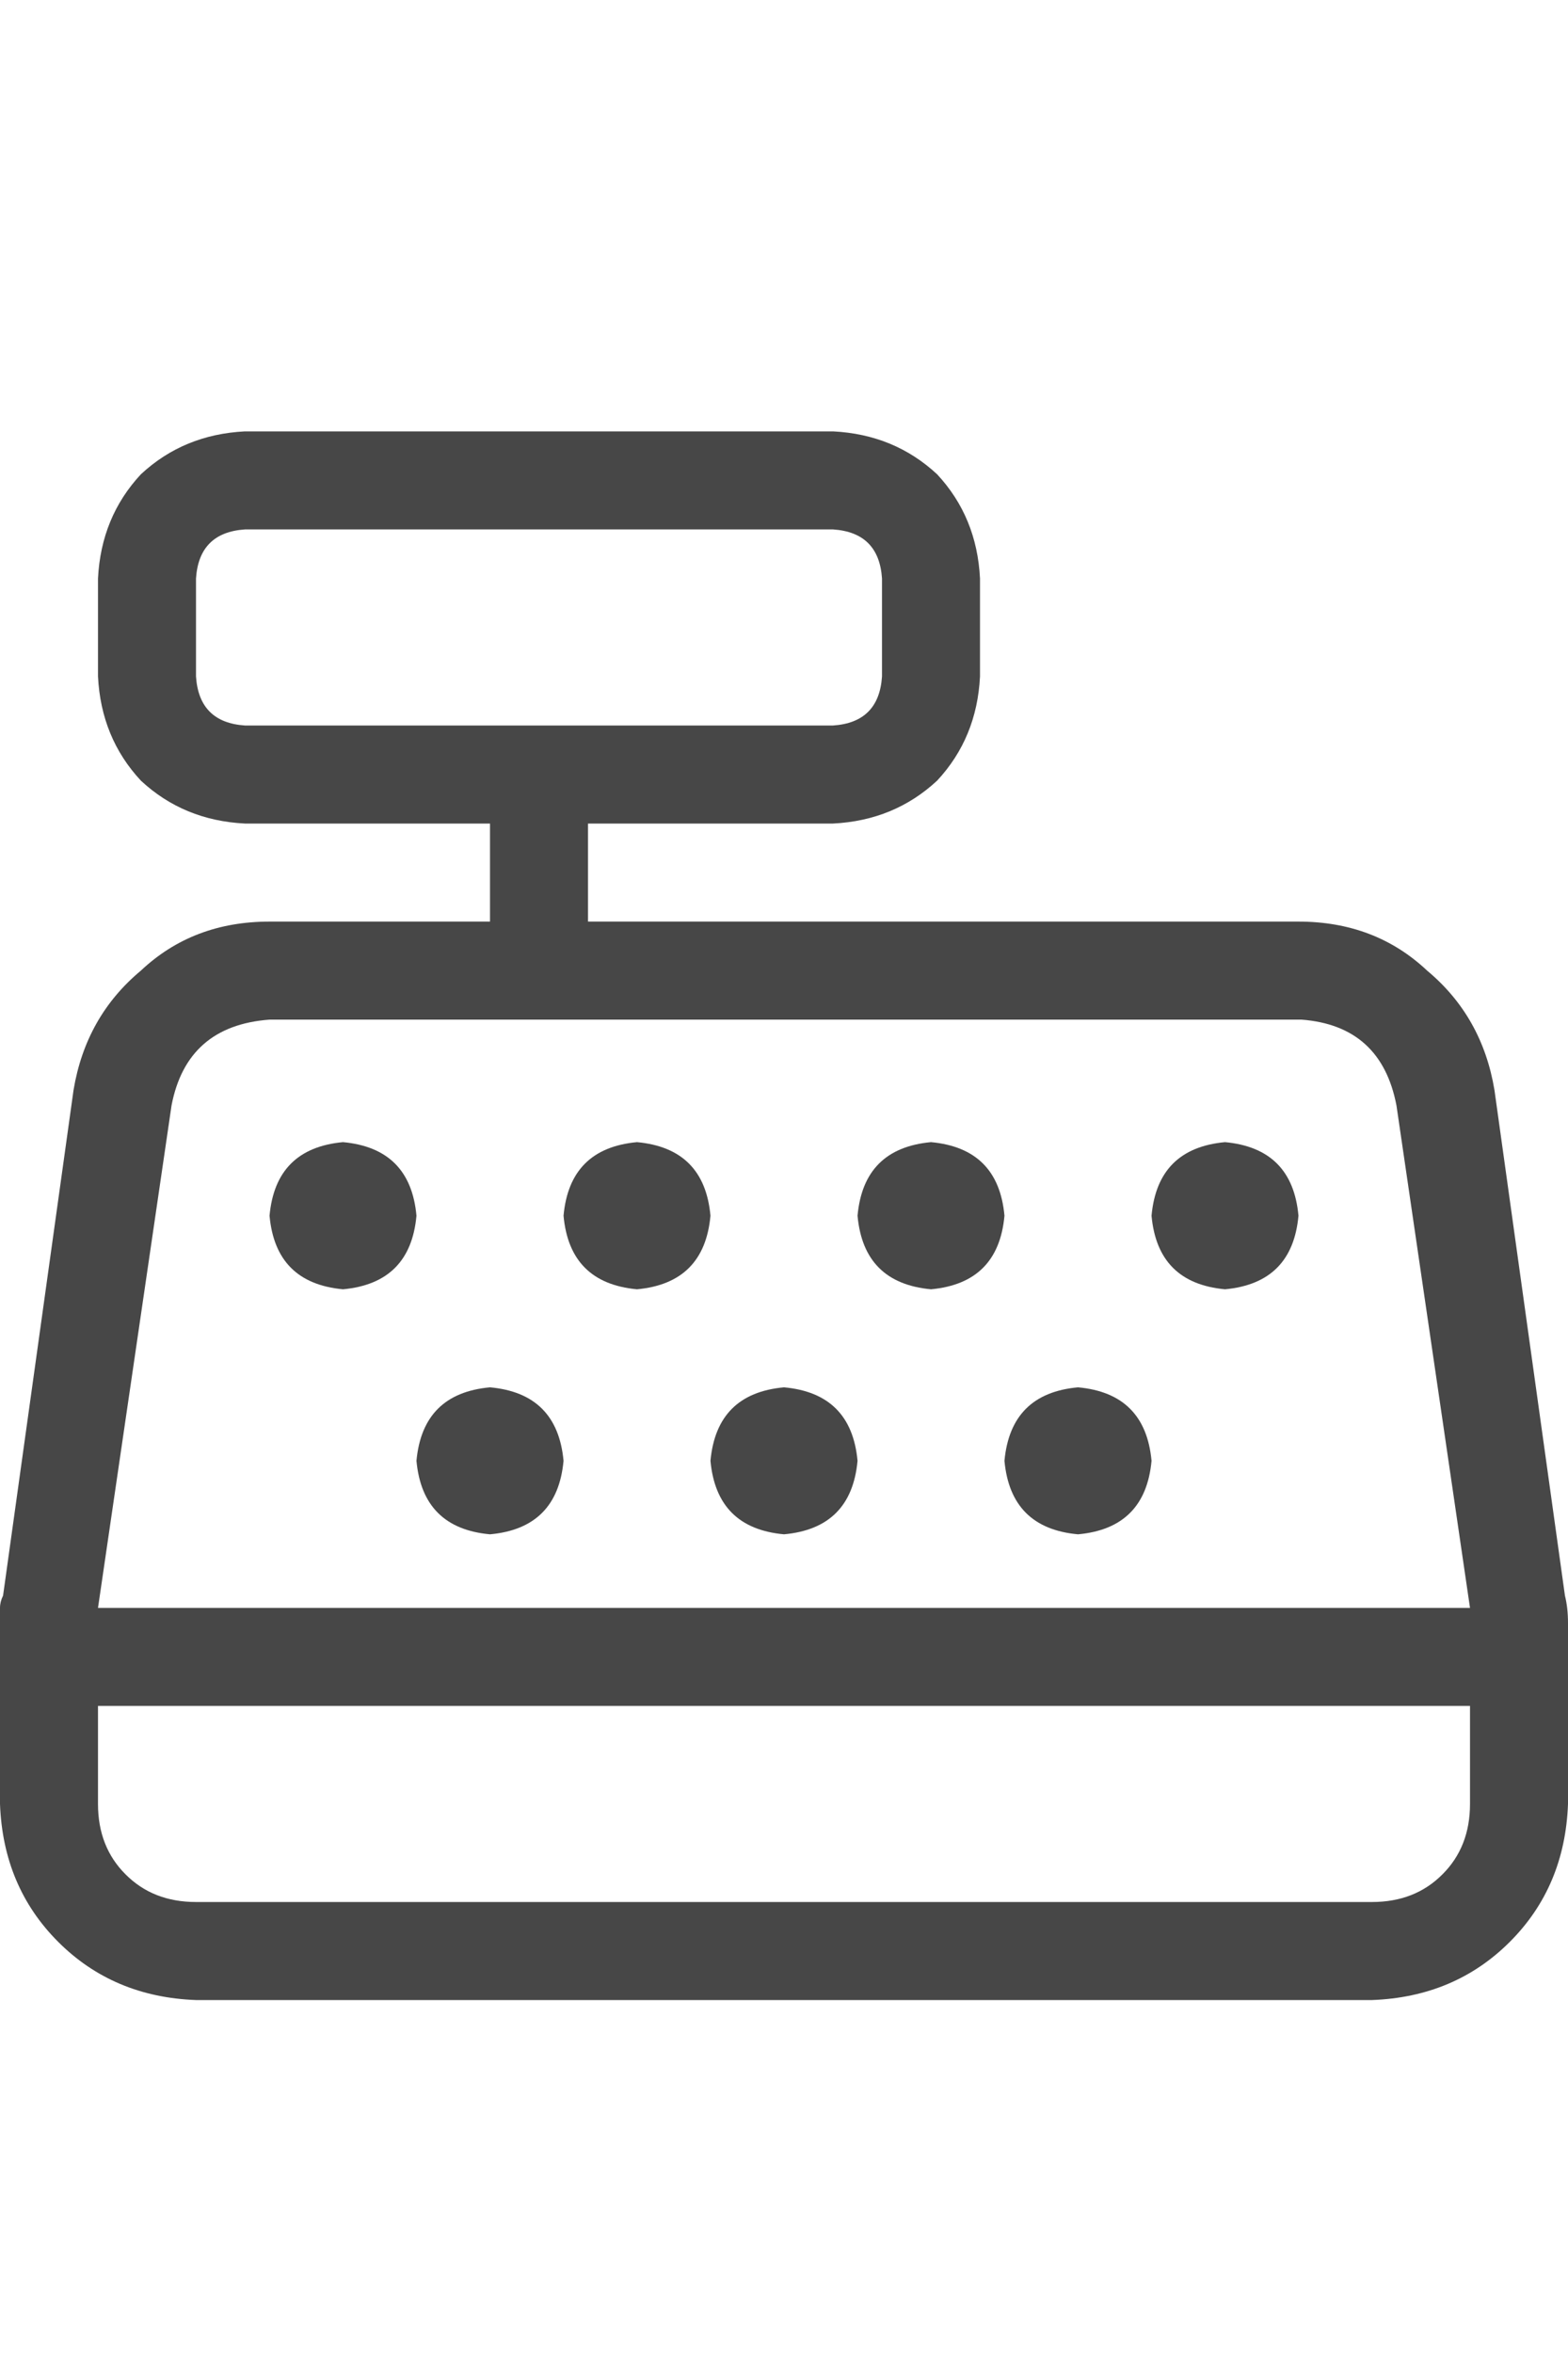 <svg width="20" height="30" viewBox="0 0 20 30" fill="none" xmlns="http://www.w3.org/2000/svg">
<g id="label-paired / lg / cash-register-lg / regular" clip-path="url(#clip0_1731_5195)">
<path id="icon" d="M10.625 6.75H3.125C2.734 6.776 2.526 6.984 2.5 7.375V8.625C2.526 9.016 2.734 9.224 3.125 9.25H10.625C11.016 9.224 11.224 9.016 11.25 8.625V7.375C11.224 6.984 11.016 6.776 10.625 6.75ZM3.125 5.5H10.625C11.146 5.526 11.588 5.708 11.953 6.047C12.292 6.411 12.474 6.854 12.5 7.375V8.625C12.474 9.146 12.292 9.589 11.953 9.953C11.588 10.292 11.146 10.474 10.625 10.5H7.5V11.75H16.562C17.213 11.75 17.76 11.958 18.203 12.375C18.672 12.766 18.958 13.273 19.062 13.898L19.961 20.344C19.987 20.448 20 20.565 20 20.695V23C19.974 23.703 19.727 24.289 19.258 24.758C18.789 25.227 18.203 25.474 17.5 25.5H2.5C1.797 25.474 1.211 25.227 0.742 24.758C0.273 24.289 0.026 23.703 0 23V20.695C0 20.617 0 20.552 0 20.5C0 20.448 0.013 20.396 0.039 20.344L0.938 13.898C1.042 13.273 1.328 12.766 1.797 12.375C2.24 11.958 2.786 11.75 3.438 11.75H6.25V10.5H3.125C2.604 10.474 2.161 10.292 1.797 9.953C1.458 9.589 1.276 9.146 1.25 8.625V7.375C1.276 6.854 1.458 6.411 1.797 6.047C2.161 5.708 2.604 5.526 3.125 5.5ZM1.25 23C1.25 23.365 1.367 23.664 1.602 23.898C1.836 24.133 2.135 24.25 2.5 24.25H17.5C17.865 24.25 18.164 24.133 18.398 23.898C18.633 23.664 18.75 23.365 18.75 23V21.75H1.25V23ZM17.812 14.094C17.682 13.417 17.279 13.052 16.602 13H3.438C2.734 13.052 2.318 13.417 2.188 14.094L1.25 20.5H18.75L17.812 14.094ZM4.375 14.562C4.948 14.615 5.26 14.927 5.312 15.5C5.26 16.073 4.948 16.385 4.375 16.438C3.802 16.385 3.49 16.073 3.438 15.5C3.49 14.927 3.802 14.615 4.375 14.562ZM7.188 15.5C7.24 14.927 7.552 14.615 8.125 14.562C8.698 14.615 9.01 14.927 9.062 15.5C9.01 16.073 8.698 16.385 8.125 16.438C7.552 16.385 7.24 16.073 7.188 15.5ZM6.25 17.688C6.823 17.74 7.135 18.052 7.188 18.625C7.135 19.198 6.823 19.51 6.25 19.562C5.677 19.51 5.365 19.198 5.312 18.625C5.365 18.052 5.677 17.74 6.25 17.688ZM10.938 15.5C10.99 14.927 11.302 14.615 11.875 14.562C12.448 14.615 12.76 14.927 12.812 15.5C12.76 16.073 12.448 16.385 11.875 16.438C11.302 16.385 10.99 16.073 10.938 15.5ZM10 17.688C10.573 17.74 10.885 18.052 10.938 18.625C10.885 19.198 10.573 19.51 10 19.562C9.427 19.51 9.115 19.198 9.062 18.625C9.115 18.052 9.427 17.74 10 17.688ZM14.688 15.5C14.74 14.927 15.052 14.615 15.625 14.562C16.198 14.615 16.51 14.927 16.562 15.5C16.51 16.073 16.198 16.385 15.625 16.438C15.052 16.385 14.74 16.073 14.688 15.5ZM13.75 17.688C14.323 17.74 14.635 18.052 14.688 18.625C14.635 19.198 14.323 19.51 13.75 19.562C13.177 19.51 12.865 19.198 12.812 18.625C12.865 18.052 13.177 17.74 13.75 17.688Z" fill="black" fill-opacity="0.72"/>
</g>
<defs>
<clipPath id="clip0_1731_5195">
<rect width="20" height="30" fill="white"/>
</clipPath>
</defs>
</svg>
